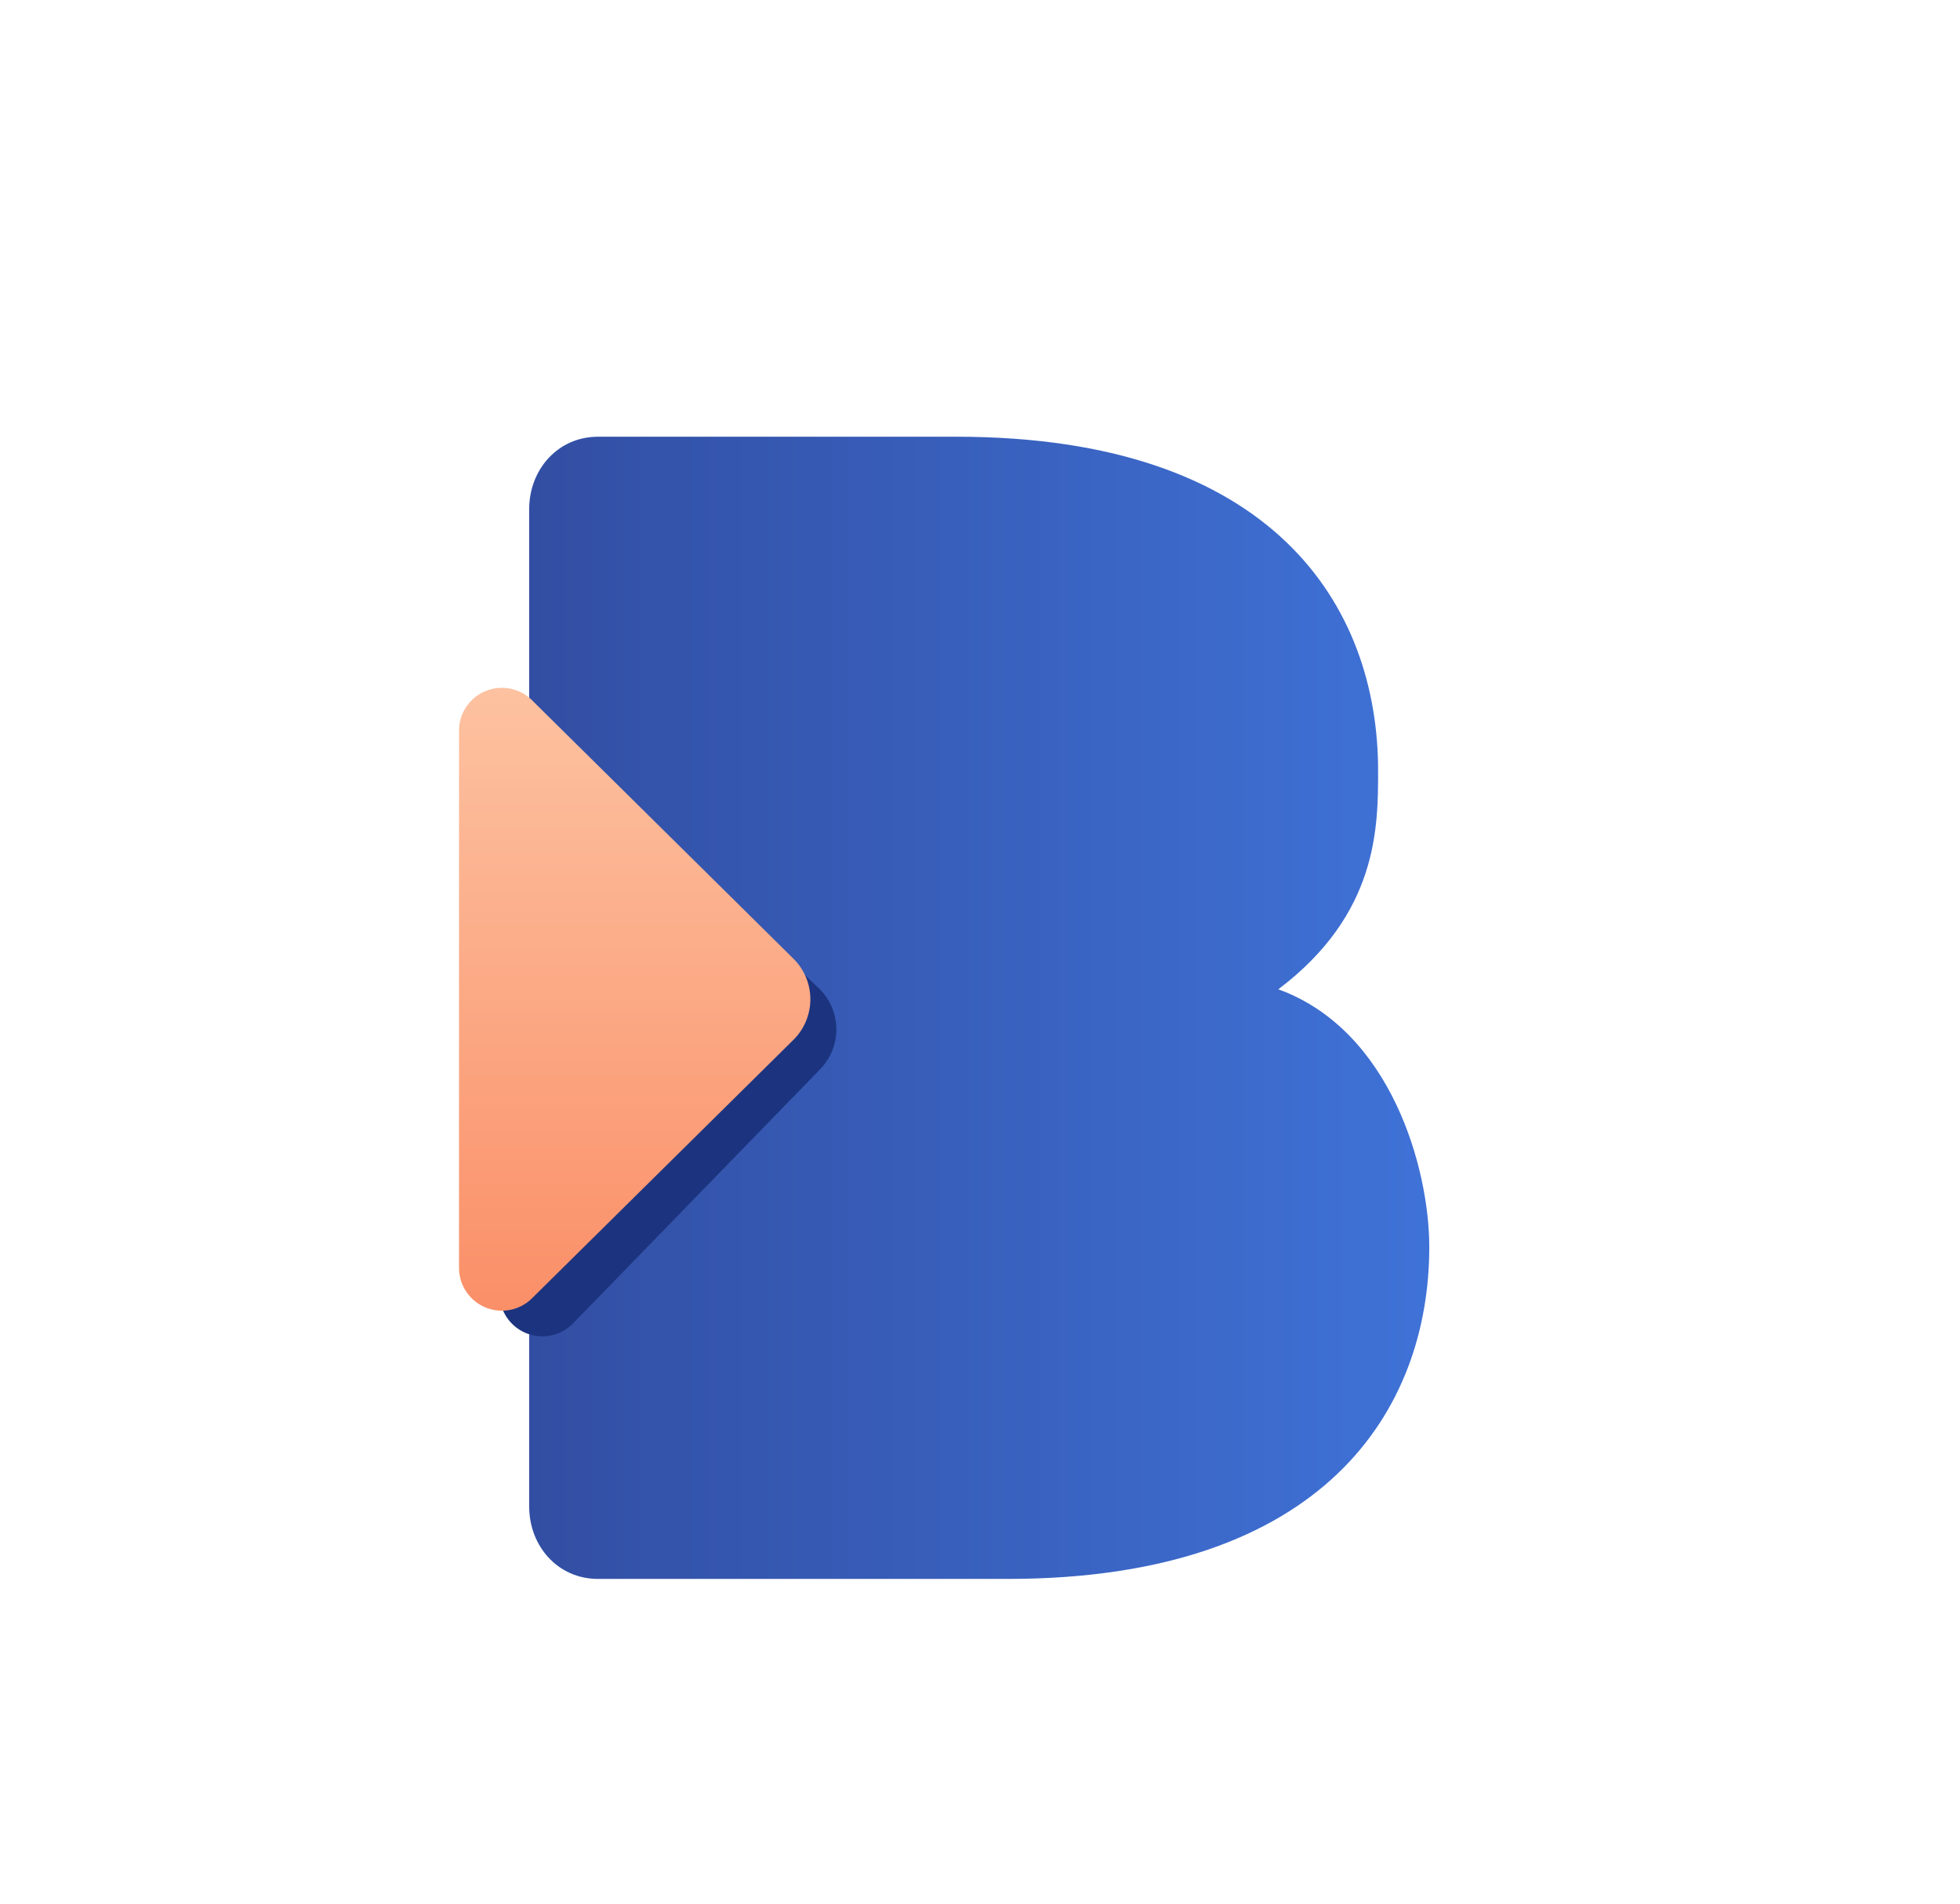 <svg width="35" height="34" xmlns="http://www.w3.org/2000/svg"><defs><filter x="-37%" y="-31.9%" width="176.3%" height="166.7%" filterUnits="objectBoundingBox" id="a"><feOffset dy="1" in="SourceAlpha" result="shadowOffsetOuter1"/><feGaussianBlur stdDeviation="1" in="shadowOffsetOuter1" result="shadowBlurOuter1"/><feColorMatrix values="0 0 0 0 0 0 0 0 0 0 0 0 0 0 0 0 0 0 0.2 0" in="shadowBlurOuter1" result="shadowMatrixOuter1"/><feMerge><feMergeNode in="shadowMatrixOuter1"/><feMergeNode in="SourceGraphic"/></feMerge></filter><linearGradient x1="100%" y1="50%" x2="0%" y2="50%" id="b"><stop stop-color="#3F72D7" offset="0%"/><stop stop-color="#324EA3" offset="100%"/></linearGradient><linearGradient x1="50%" y1="0%" x2="50%" y2="100%" id="c"><stop stop-color="#FDC2A1" offset="0%"/><stop stop-color="#FA8F68" offset="100%"/></linearGradient></defs><g fill="none"><rect fill="#FFF" width="34.031" height="34" rx="8.5"/><g filter="url(#a)" transform="translate(7.94 6.8)"><path d="M2.74 0h6.397c5.673 0 7.532 3.034 7.532 5.963 0 1.011 0 2.56-1.782 3.906 2.016.732 2.696 3.208 2.696 4.603 0 2.894-1.86 5.928-7.532 5.928H2.74c-.725 0-1.23-.593-1.23-1.29V1.29C1.51.593 2.016 0 2.74 0z" fill="url(#b)"/><path d="M2.271 5.664l4.406 4.182a1.02 1.02 0 0 1 .029 1.451l-4.413 4.539a.765.765 0 0 1-1.313-.533V6.218a.765.765 0 0 1 1.291-.554z" fill="#1C347F"/><path d="M1.56 4.706l4.668 4.616a1.02 1.02 0 0 1 0 1.45L1.56 15.388a.765.765 0 0 1-1.303-.544V5.25a.765.765 0 0 1 1.303-.544z" fill="url(#c)"/></g></g></svg>
